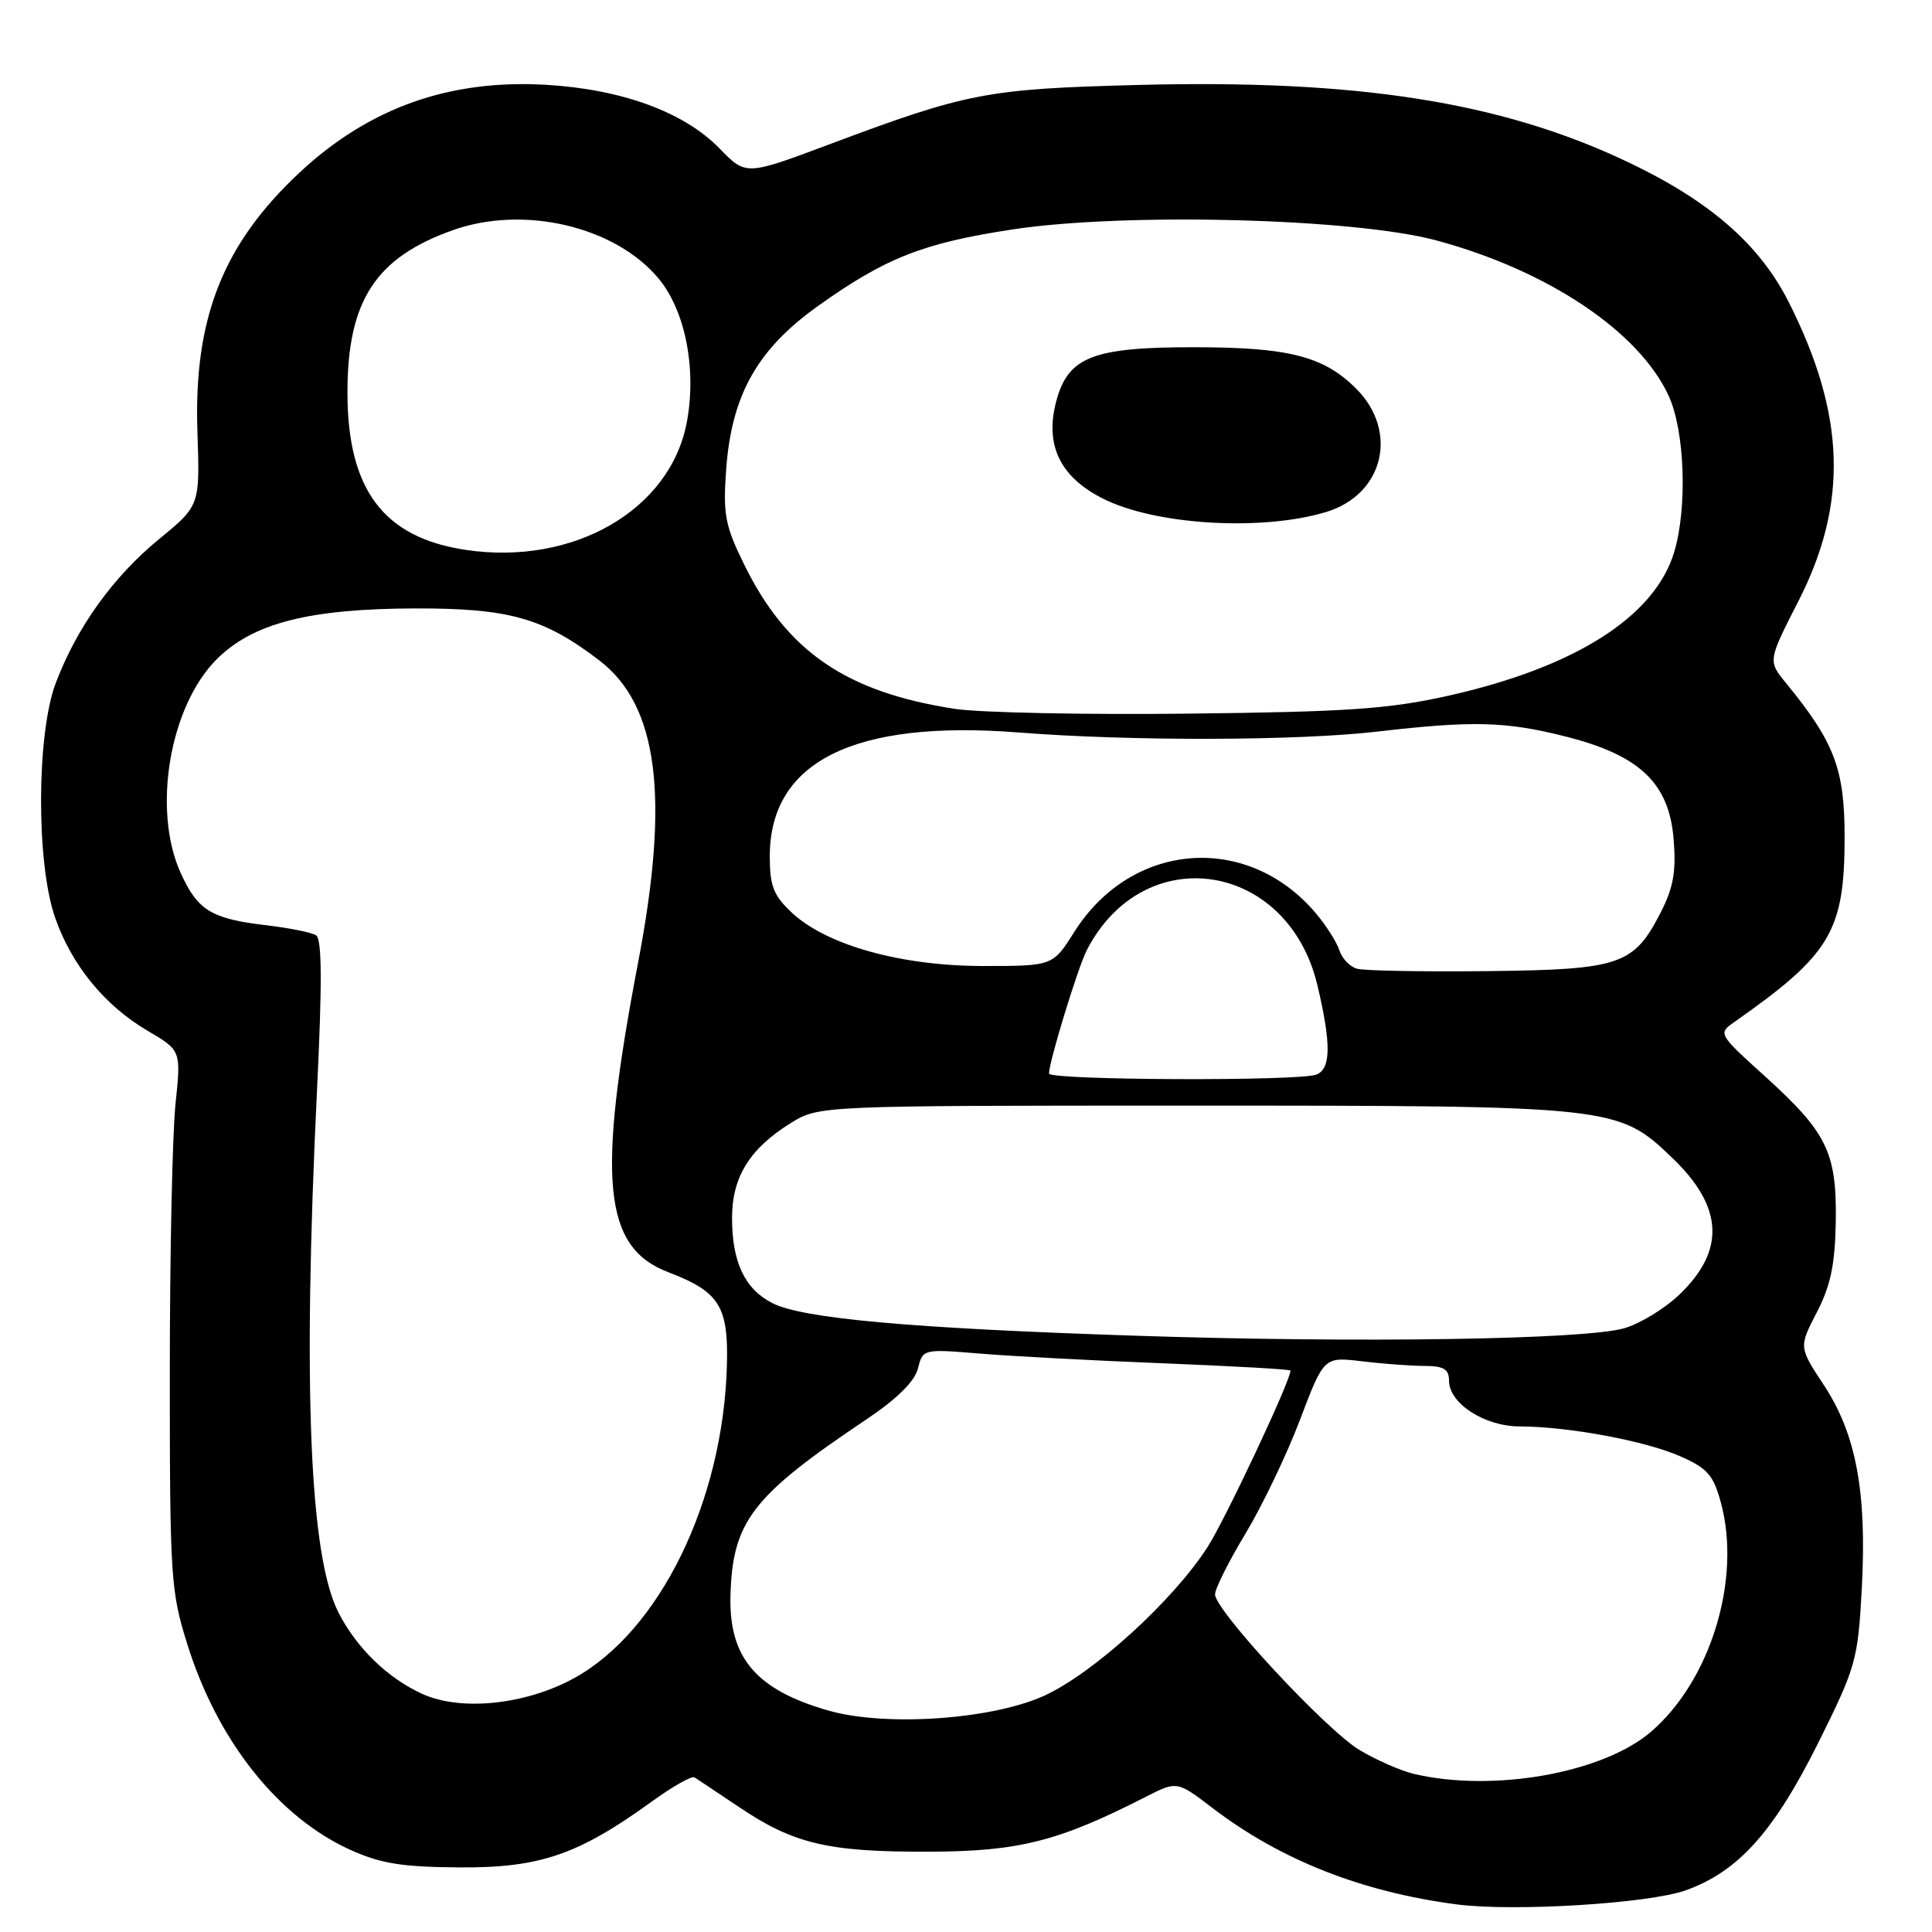 <?xml version="1.0" encoding="UTF-8" standalone="no"?>
<!DOCTYPE svg PUBLIC "-//W3C//DTD SVG 1.1//EN" "http://www.w3.org/Graphics/SVG/1.1/DTD/svg11.dtd" >
<svg xmlns="http://www.w3.org/2000/svg" xmlns:xlink="http://www.w3.org/1999/xlink" version="1.1" viewBox="0 0 256 256">
 <g >
 <path fill="currentColor"
d=" M 223.39 250.47 C 230.36 247.97 235.08 242.69 241.01 230.77 C 245.93 220.86 246.19 219.94 246.70 210.44 C 247.38 197.69 245.94 190.00 241.67 183.53 C 238.35 178.50 238.35 178.50 240.74 173.89 C 242.57 170.35 243.15 167.56 243.25 161.89 C 243.39 152.71 242.11 150.08 233.84 142.59 C 227.70 137.04 227.64 136.94 229.77 135.45 C 242.58 126.47 244.41 123.41 244.42 110.95 C 244.43 101.91 243.08 98.35 236.68 90.54 C 234.25 87.58 234.25 87.58 238.28 79.69 C 244.93 66.68 244.55 54.96 237.01 40.02 C 233.13 32.34 226.51 26.59 215.59 21.42 C 198.84 13.48 179.79 10.50 150.72 11.26 C 130.77 11.78 128.16 12.28 109.88 19.13 C 98.84 23.27 98.84 23.27 95.35 19.68 C 90.67 14.86 82.44 11.84 72.41 11.24 C 59.56 10.49 48.93 14.26 39.72 22.84 C 29.53 32.35 25.64 42.21 26.16 57.23 C 26.49 67.00 26.49 67.00 21.07 71.44 C 14.97 76.45 10.20 83.09 7.39 90.50 C 4.84 97.24 4.78 114.28 7.28 121.53 C 9.46 127.85 13.87 133.25 19.57 136.59 C 24.00 139.19 24.00 139.19 23.25 146.34 C 22.84 150.28 22.50 166.32 22.50 182.00 C 22.50 209.05 22.62 210.88 24.84 217.93 C 28.85 230.73 36.89 240.83 46.50 245.15 C 50.51 246.95 53.38 247.40 61.00 247.44 C 71.58 247.50 76.65 245.75 86.43 238.67 C 89.14 236.71 91.65 235.29 92.02 235.51 C 92.39 235.74 95.04 237.51 97.92 239.44 C 105.17 244.33 109.73 245.40 123.00 245.36 C 135.01 245.33 140.21 244.01 151.80 238.10 C 155.96 235.98 155.96 235.98 160.65 239.56 C 169.67 246.45 180.42 250.69 193.00 252.34 C 200.59 253.33 218.49 252.23 223.39 250.47 Z  M 187.31 235.04 C 185.56 234.62 182.34 233.20 180.15 231.89 C 175.69 229.21 161.00 213.39 161.00 211.26 C 161.00 210.51 162.82 206.88 165.04 203.20 C 167.26 199.51 170.51 192.74 172.25 188.14 C 175.43 179.77 175.43 179.77 180.47 180.38 C 183.23 180.71 186.96 180.99 188.75 180.99 C 191.29 181.00 192.00 181.42 192.00 182.93 C 192.00 185.96 196.69 189.00 201.38 189.01 C 207.79 189.02 218.06 190.93 222.68 192.98 C 226.26 194.56 227.05 195.47 228.04 199.16 C 230.77 209.28 226.65 222.72 218.74 229.49 C 212.34 234.96 197.80 237.53 187.31 235.04 Z  M 109.85 226.68 C 100.23 223.95 96.58 219.70 96.79 211.46 C 97.05 201.61 99.65 198.23 114.74 188.12 C 118.85 185.37 121.20 183.05 121.63 181.34 C 122.28 178.74 122.31 178.74 129.89 179.36 C 134.08 179.71 145.04 180.29 154.25 180.65 C 163.46 181.02 171.00 181.44 171.00 181.61 C 171.00 182.96 162.38 201.29 160.01 204.99 C 155.45 212.09 144.90 221.70 138.39 224.68 C 131.49 227.84 117.44 228.82 109.85 226.68 Z  M 56.00 224.47 C 51.41 222.40 47.28 218.41 44.86 213.69 C 41.02 206.23 40.10 183.86 42.00 144.55 C 42.70 130.24 42.66 124.41 41.88 123.93 C 41.28 123.55 38.31 122.96 35.29 122.60 C 28.01 121.75 26.19 120.64 23.94 115.67 C 20.15 107.32 22.46 93.61 28.72 87.35 C 33.50 82.57 40.94 80.66 55.00 80.62 C 67.45 80.59 72.04 81.88 79.39 87.49 C 87.20 93.44 88.76 105.54 84.56 127.50 C 79.05 156.32 79.92 165.28 88.54 168.57 C 95.31 171.15 96.53 173.08 96.32 180.86 C 95.84 198.93 87.39 216.20 75.99 222.41 C 69.59 225.89 61.10 226.77 56.00 224.47 Z  M 150.50 176.99 C 120.66 176.01 106.28 174.71 102.32 172.66 C 98.67 170.78 97.00 167.23 97.00 161.36 C 97.00 155.98 99.34 152.19 104.77 148.82 C 108.50 146.50 108.50 146.50 158.00 146.50 C 213.96 146.50 214.41 146.55 221.59 153.43 C 228.40 159.96 228.66 165.76 222.40 171.66 C 220.50 173.45 217.27 175.41 215.22 176.00 C 209.99 177.51 179.98 177.97 150.50 176.99 Z  M 139.00 142.25 C 139.00 140.68 142.83 128.18 144.01 125.89 C 151.60 111.18 170.71 114.13 174.58 130.62 C 176.41 138.36 176.36 141.65 174.42 142.39 C 172.12 143.28 139.00 143.14 139.00 142.25 Z  M 179.80 128.36 C 178.86 128.09 177.82 127.00 177.48 125.93 C 177.14 124.86 175.75 122.67 174.39 121.05 C 165.33 110.29 149.95 111.46 142.35 123.48 C 139.50 128.00 139.50 128.00 130.27 128.00 C 119.42 128.00 109.55 125.25 104.93 120.94 C 102.49 118.65 102.00 117.41 102.00 113.47 C 102.00 100.90 113.17 95.35 135.00 97.06 C 149.80 98.22 171.90 98.17 182.50 96.94 C 195.20 95.47 199.53 95.59 207.45 97.59 C 217.26 100.07 221.15 103.75 221.76 111.16 C 222.12 115.42 221.74 117.58 220.10 120.81 C 216.48 127.89 214.77 128.48 197.05 128.68 C 188.50 128.77 180.73 128.63 179.80 128.36 Z  M 126.54 93.93 C 112.10 91.72 104.24 86.32 98.56 74.71 C 96.08 69.64 95.79 68.13 96.22 62.22 C 96.93 52.36 100.34 46.29 108.37 40.56 C 117.32 34.17 122.32 32.20 134.18 30.40 C 149.04 28.14 179.42 28.92 190.30 31.85 C 205.10 35.83 217.23 43.95 221.13 52.50 C 223.25 57.15 223.60 67.27 221.84 73.15 C 219.27 81.72 208.67 88.45 191.81 92.21 C 184.01 93.95 178.45 94.33 157.50 94.56 C 143.75 94.72 129.82 94.43 126.54 93.93 Z  M 175.73 67.84 C 183.34 65.53 185.37 57.17 179.70 51.50 C 175.40 47.20 170.75 46.01 158.22 46.01 C 144.83 46.00 141.54 47.28 139.97 53.12 C 138.41 58.90 140.42 63.16 146.07 66.03 C 152.99 69.57 167.19 70.43 175.73 67.84 Z  M 61.75 72.87 C 50.83 71.25 46.04 64.90 46.04 52.00 C 46.04 39.84 49.78 34.11 60.06 30.48 C 69.43 27.17 81.45 29.99 87.22 36.85 C 90.80 41.10 92.34 48.91 91.00 55.98 C 88.80 67.58 75.99 74.98 61.75 72.87 Z "/>
</g>
</svg>